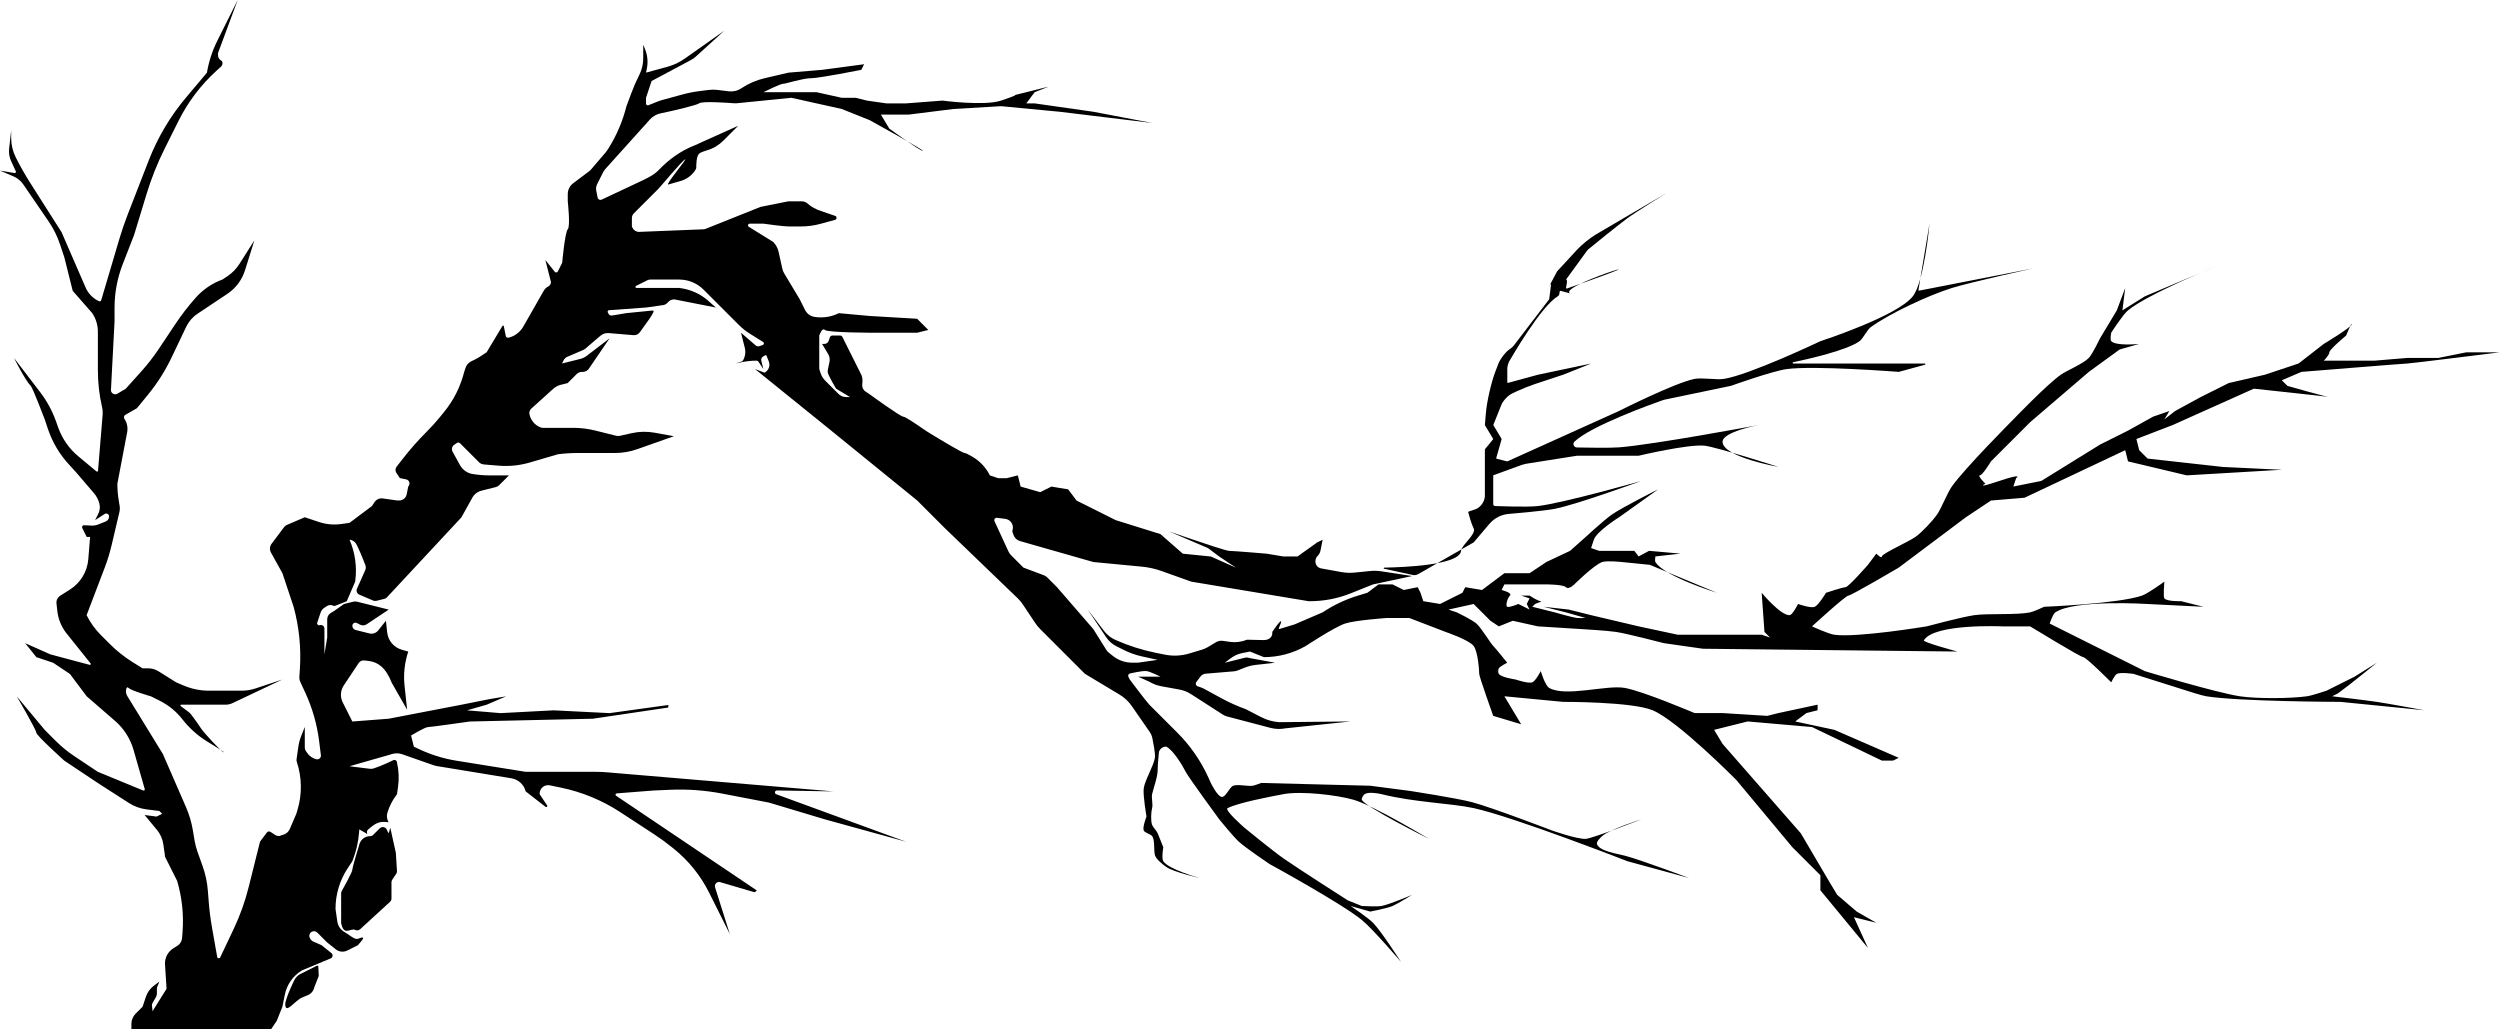 <svg xmlns="http://www.w3.org/2000/svg" viewBox="0 0 894 368">
  <g id="tree">
    <path d="M135.78,296.22l-2.33,2.33c-.29,.29-.69,.46-1.1,.46h0c-1.76,0-3.31,1.15-3.82,2.83-1.01,3.33-2.54,8.5-2.54,9.17,0,.86-2.99,6.22-3.8,7.65-.13,.23-.2,.49-.2,.76,0,2-.02,10.61,0,10.68,1,4.91,3.35,1.6,5.05,2.44,.58,.29,1.27,.19,1.74-.25l10.71-9.82c.32-.29,.5-.71,.5-1.15v-5.85c0-.31,.09-.61,.26-.86l1.45-2.17c.19-.28,.28-.62,.26-.96l-.4-6.38c0-.08-.02-.16-.03-.24l-1.97-8.88-.55,2.02c-.23-.23-.45-.75-.69-1.3-.43-1.01-1.75-1.26-2.53-.48Z"/>
    <path d="M113.85,345.76c.06-.31-.26-.55-.54-.41l-3.5,1.75-2.49,1.25c-.73,.36-1.62,1.26-1.98,1.99-.74,1.48-.41,.82-1.4,2.99-1.24,2.71-1.94,5.14-1.94,5.68,0,4,3.41-1.16,5.93-2.24,.85-.36,1.65-.71,2.32-1,1.09-.47,1.88-1.45,2.11-2.62l1.63-4.15-.15-3.24Z"/>
    <path d="M495,203.43c-.27-.06-.23-.45,.04-.45,6.65-.11,27.02-.87,27.42-5.98,.16-2.06,5.53-6,4.53-8-.87-1.73-1.73-4.96-1.95-5.8-.03-.12,.04-.23,.15-.27l2.29-.76c1.93-.64,3.51-2.83,3.51-4.86v-16.54c0-.05,.02-.1,.05-.15l2.85-3.49c.06-.07,.07-.18,.02-.26l-2.88-4.8s-.04-.09-.03-.14l.35-4.16c.36-4.27,1.91-11.04,3.44-15.03l1.01-2.64c.65-1.7,2.38-3.99,3.84-5.08l.91-.68c.29-.22,.55-.48,.77-.76l12.63-16.52s.04-.07,.05-.11l.66-5.25c.18-1.48-4.66,8.31,2.17-4.68l7.21-7.81c1.63-1.76,4.65-4.2,6.72-5.41l25.24-14.8s-11.01,6.8-14,9c-3.82,2.81-13.34,10.61-13.34,10.61-.36,.21-.86,.67-1.11,1l-7.41,10.19c-.07,.1-.04,.22,.04,.31,.22,.25,.21,.57,.16,.87l-.32,1.94c-.03,.17,.14,.31,.31,.25,45.34-15.77-8.32,.45,2.17,2.03,.07,.01-4.42-1.21-4.49-1.21-.63,.02,.07,1.37-1,2-6.06,3.59-16.91,22.55-16.91,22.55-.6,.8-1.09,2.26-1.09,3.26v4.89c0,.15,.14,.26,.29,.22l10.7-2.92s0,0,.01,0l18.99-4-9.99,4s0,0-.01,0l-10.13,3.35c-1.85,.61-4.81,1.79-6.57,2.62l-1.5,.71c-1.54,.72-3.31,2.61-3.95,4.19l-2.81,7.02c-.03,.07-.02,.14,.02,.2l2.89,4.82c.03,.05,.04,.12,.02,.18l-1.91,6.68c-.04,.12,.04,.25,.17,.29l3.69,.92c.05,.01,.1,0,.15-.01l39.82-17.97s19.86-10.03,27.06-11.5c2.56-.52,7.88,.4,10.47,0,9.09-1.4,34.14-13.29,34.57-13.5,0,0,0,0,.01,0,.45-.15,27.33-8.89,32.99-16,4.16-5.22,6-26,6-26l-3.95,23.67c-.03,.16,.11,.29,.27,.26l40.68-7.94s-22.43,4.95-29,7c-8.16,2.54-22.08,8.98-29,14-1.3,.94-2.72,4.04-4,5-4.35,3.24-18.29,6.4-23.76,7.55-.27,.06-.23,.45,.05,.45h47c.27,0,.32,.38,.06,.45l-9.31,2.54s-.05,0-.08,0c-1.21-.09-30.25-2.3-39.96-1-5.11,.68-19.64,5.87-19.99,6,0,0-.01,0-.02,0l-23.6,4.92c-.26,.05-.51,.12-.76,.21-3.18,1.11-25.75,9.14-31.63,14.87,0,0,0,0-.01,.01-.72,.74-.12,2.01,.92,2.03,3.72,.08,11.87,.21,15.09-.04,12.62-1,50-8,50-8,0,0-13.02,2.42-13,6,.03,5.48,20,9,20,9,0,0-22.4-7.2-26.5-7.6-5.8-.57-22.8,3.43-23.48,3.59-.02,0-.03,0-.05,0h-21.96s-.02,0-.04,0l-17.97,2.84c-.56,.09-1.45,.32-1.98,.51l-9.88,3.59c-.09,.03-.15,.12-.15,.22v10.15c0,.38,.31,.69,.69,.69,0,0,11.51,.46,15.31,0,9.45-1.13,37-9,37-9,0,0-22.93,8.41-31,10-3.94,.78-16.04,1.78-16.04,1.78-2.85,.14-5.52,1.45-7.36,3.63l-5.57,6.56s-.04,.04-.06,.05l-19.83,11.33c-.72,.41-1.59,.49-2.37,.2l-9.76-2.12Z"/>
    <path d="M85,0l-7.28,14.56c-1.8,3.61-3.06,7.46-3.72,11.44h0s-7.44,8.83-7.44,8.83c-5.67,6.73-10.19,14.35-13.38,22.55l-7.52,19.35c-1.11,2.84-2.09,5.73-2.96,8.66l-6.51,21.98c-.1,.33-.47,.49-.78,.34l-.33-.16c-1.99-1-3.57-2.66-4.46-4.71l-8.62-19.84-11.16-17.54c-1.89-2.97-3.62-6.03-5.2-9.18h0c-1.08-2.15-1.64-4.53-1.64-6.94,0-1.45,0-2.78,0-2.78l-.74,6.61c-.17,1.52,.08,3.07,.72,4.46l1.68,3.64c.15,.32-.12,.67-.47,.61l-5.19-.87,4.86,2.08c1.39,.6,2.59,1.58,3.45,2.83l9.08,13.27c1.73,2.53,3.1,5.29,4.07,8.19l1.54,4.62,3,12,7,8h0c1.3,1.96,2,4.25,2,6.61v13.74c0,4.43,.49,8.84,1.47,13.15l.02,.07c.22,.96,.28,1.91,.2,2.87-.35,4.29-1.39,16.88-1.64,19.9-.02,.28-.35,.41-.57,.23l-6.53-5.44c-3.24-2.7-5.7-6.23-7.12-10.2l-.82-2.3c-1.33-3.73-3.23-7.22-5.63-10.36l-9.37-12.26s4,8,6,10c.71,.71,5,12,5,12l1.1,3.3c1.6,4.8,4.21,9.21,7.66,12.91,.86,.92,1.72,1.85,2.55,2.81l6.26,7.3c.95,1.1,1.62,2.41,1.97,3.82h0c.3,1.2,.16,2.48-.4,3.58s-1.14,2.27-1.14,2.27l3.51-2.26c.68-.34,1.49,.16,1.49,.92v.06c0,.77-.47,1.46-1.18,1.75l-2.67,1.07c-.76,.3-1.57,.44-2.39,.41l-2.86-.13c-.46,.09-.7,.59-.49,1.01l1.59,3.18h1.21l-.65,7.98c-.36,4.42-2.77,8.42-6.51,10.8l-3.54,2.25c-.93,.59-1.44,1.66-1.32,2.75l.3,2.73c.33,2.93,1.48,5.71,3.32,8.01l8.58,10.72c.19,.24-.03,.58-.33,.5l-14.07-3.75-9-4,4,5,6,2,6,4,6,8,10.13,8.78c3.17,2.75,5.48,6.37,6.63,10.41l4,13.99c.09,.33-.24,.63-.56,.5l-16.21-6.67-8.41-5.61c-2.39-1.59-4.61-3.41-6.64-5.44l-3.95-3.95-10-12s7,12,7,13,10,10,10,10l12,8,11.14,7.16c1.88,1.21,4.02,1.98,6.24,2.26l4.62,.58,1,1-2,1-4.28-.56,4.4,5.3c1.23,1.48,2.02,3.26,2.29,5.16l.65,4.53,4.3,8.58c1.75,5.94,2.4,12.15,1.92,18.32l-.16,2.08c-.08,1.01-.57,1.95-1.36,2.58l-1.77,1.12c-1.86,1.18-2.99,3.22-2.99,5.42l.57,9.05-5,8-.25-2.2c.24-1.21,1.32-2.2,1.68-3.39,.31-1.01-.11-2.22,.28-3.21l.72-1.79-1.93,1.45c-1.35,1.01-2.36,2.41-2.89,4.01l-1.18,3.54-2.49,2.49c-.96,.96-1.51,2.27-1.51,3.64v1.87h50l2-3,2-5,.86-4.28c.73-3.64,2.96-6.81,6.14-8.72h0s10.25-4.27,10.25-4.27c.79-.33,.94-1.38,.27-1.91l-3.52-2.82-3.29-1.46c-.46-.35-.81-.83-1-1.38h0c-.35-1.06,.44-2.15,1.55-2.15h0c.47,0,.92,.19,1.25,.52l3.48,3.48,3.08,2.46c1.17,.94,2.78,1.11,4.12,.44l3.8-1.9c.95-1.22,3.73-3.81,0-2.3-1.1,.44-3.17-1.5-4.76-2.4-1.42-.8-2.37-2.21-2.6-3.82l-.64-4.48h0c0-5.22,1.54-10.32,4.44-14.66l1.56-2.34h0c1.33-3.31,2.15-6.81,2.43-10.37l.08-1.05,2.48,1.42c.86,.82-.27-.56,.63-1.33,1.79-1.54,3.38-2.92,5.87-2.76l1.49,.1h0c-.6-1.03-.77-2.27-.42-3.41,.68-2.24,1.74-4.35,3.15-6.23l.27-.36,.37-2.56c.42-2.94,.3-5.93-.37-8.82h0c0-.65-.67-1.08-1.26-.81l-2.52,1.16c-1.47,.68-2.98,1.28-4.52,1.79h0c-.45,.15-.94,.2-1.41,.14l-7.28-.91,14-4,1.13-.35c1.22-.38,2.52-.36,3.73,.06l11.38,3.99c.29,.1,.58,.17,.88,.22l26.82,4.4c2.47,.41,4.46,2.24,5.07,4.67h0s7.11,5.53,7.11,5.53c.35,.27,.81-.16,.56-.52l-2.67-4h0c-.12-1.89,1.5-3.44,3.39-3.22l4.17,.86c7.56,1.56,14.76,4.53,21.22,8.75l11.95,7.8c2.3,1.5,4.51,3.11,6.65,4.84l.64,.52c5.26,4.25,9.55,9.58,12.57,15.63l7.41,14.82-5.27-16.68c-.34-1.06,.57-2.1,1.67-1.92l12.21,3.6c.6,.18,.98-.63,1.05-.58l-50.34-33.88c-.36-.24-.21-.8,.22-.83l13.03-1.02,6.02-.27c6.26-.28,12.53,.18,18.69,1.36l16.74,3.22,20,6,29,8-46.42-16.98c-.73-.27-.55-1.35,.23-1.36l20.19,.34-81.21-6.85c-1.2-.1-2.4-.15-3.6-.15h-25.2l-24.75-3.97c-4.65-.75-9.17-2.15-13.42-4.16l-1.83-.86-1-4s5-3,6-3,15-2,15-2l44-1,27-4v-.91l-21,2.91-20-1-19,1-12-1,7-2,7-3-6,1-10,2-26,5-13,1-3.44-6.87c-.97-1.93-.82-4.24,.38-6.04l5.33-8c.45-.67,1.23-1.03,2.03-.93l1.63,.2c3.19,.4,6.01,2.28,8.21,7.87l5.46,9.56-.92-8.51c-.45-4.14,0-8.33,1.32-12.29h0s-2.33-.67-2.33-.67c-2.82-.81-4.88-3.24-5.2-6.16l-.46-4.18-2.77,3.46c-.75,.94-1.98,1.35-3.14,1.06l-4.92-1.23c-.69-.17-1.17-.79-1.17-1.5h0c0-.82,.87-1.36,1.6-.99l1.23,.61c.72,.36,1.59,.31,2.26-.14l7.91-5.27-11.28-2.82c-.47-.12-.96-.12-1.43,0l-2.44,.61-.84,.21-3.5,2.47-1.26,.77c-.77,.47-1.24,1.31-1.24,2.22v6.54l-1,6v-9.21c0-.88-.86-1.5-1.7-1.22h0c-.54,.18-1.05-.33-.87-.87l1.2-3.61c.23-.7,.7-1.31,1.31-1.72l.93-.62c.69-.46,1.57-.51,2.31-.13h0c.2,.1,.42,.11,.63,.03l4.18-1.64,3-7,.06-.44c.62-4.95-.09-9.97-2.06-14.56h0s1,0,2,1c.79,.79,2.84,5.98,3.66,8.1,.22,.58,.2,1.22-.05,1.78l-2.96,6.66c-.36,.8,.01,1.75,.82,2.09l4.94,2.12c.38,.16,.8,.2,1.2,.1l2.9-.72c.32-.08,.6-.25,.83-.49l26.66-28.63,3.9-7.03c.7-1.26,1.89-2.17,3.29-2.52l5.07-1.27c.49-.12,.93-.37,1.28-.73l3.46-3.46h-6.95c-2,0-4-.16-5.98-.49h-.08c-1.91-.33-3.55-1.49-4.48-3.17-.86-1.56-1.93-3.49-2.66-4.8-.48-.87-.22-1.96,.61-2.52l.93-.62c.35-.23,.82-.19,1.12,.11l6.77,6.77c.46,.46,1.08,.75,1.73,.8l5.31,.44c3.75,.31,7.52-.07,11.13-1.13l10.07-2.95c2.31-.3,4.64-.45,6.97-.45h13.39c2.72,0,5.42-.46,7.99-1.37l13.12-4.63-6.91-1.26c-2.7-.49-5.47-.44-8.14,.16l-4.26,.95c-.45,.1-.92,.09-1.37-.02l-7.44-1.86c-2.57-.64-5.21-.97-7.86-.97h-11.01c-.2,0-.47-.08-.79-.2-1.96-.77-3.38-2.51-3.86-4.56v-.05c-.19-.75,.06-1.53,.62-2.04,1.81-1.63,5.84-5.28,7.84-7.09,.78-.7,1.71-1.2,2.73-1.45l2.45-.61,3.22-3.22c.5-.5,1.17-.78,1.87-.78h.32c.98,0,1.88-.53,2.34-1.39l7.24-10.61-7.85,6.01c-.76,.65-1.65,1.11-2.62,1.35l-6.53,1.63,.57-1.14c.28-.56,.75-1,1.32-1.25l5.66-2.43c.3-.13,.58-.3,.83-.51l5.37-4.6c.81-.69,1.85-1.03,2.91-.94l8.89,.74c.9,.08,1.78-.33,2.3-1.07l3.39-4.74c.51-.71,.96-1.46,1.35-2.24l.12-.23c.13-.26-.08-.56-.36-.53l-9.34,.93-5.13,.86c-.52,.09-1.03-.17-1.26-.64l-.26-.51c-.17-.33,.06-.73,.43-.76l13.11-.94c.07,0,.14-.01,.21-.02l6.05-.86c.55-.08,1.06-.33,1.45-.73l.5-.5c.57-.57,1.35-.86,2.15-.8l14.74,2.9-3.05-2.71c-2.59-2.16-5.71-3.59-9.03-4.14l-.92-.15h-15.37c-.41,0-.54-.55-.17-.73l4.09-2.04c.3-.15,.63-.23,.96-.23h10.43c3.24,0,6.36,1.29,8.65,3.58l12.69,12.69c1.15,1.15,2.42,2.16,3.79,3.02l4.83,3.02c.44,.27,.36,.94-.13,1.1l-1.18,.39c-.38,.13-.79,.1-1.15-.08l-5.44-4.72,1.36,5.42c.41,1.64,.11,3.38-.83,4.79l-2.53,.79,2.56-.51c1.62-.32,3.28-.49,4.93-.49h0c.32,0,.62,.16,.79,.42l1.72,2.58-.73-2.94c-.16-.63,.13-1.28,.69-1.59l.72-.4c.17-.09,.39-.02,.46,.16l.8,2.05c.6,1.53-.07,3.27-1.54,4.01l-3.4-1.3,26,21,32,26,10,10,25.99,25.02c.67,.65,1.27,1.37,1.79,2.15l4.4,6.6c.54,.82,1.17,1.58,1.86,2.27l15.96,15.96,12.35,7.41c1.75,1.05,3.26,2.46,4.42,4.14l6.36,9.19c.58,.83,.94,1.79,1.07,2.8,0,0,1.05,4.86,.81,6.47-.43,2.89-3.64,8.1-4,11-.31,2.49,1,10,1,10,0,0-1.49,3.82-1,5,.34,.83,2.45,1.28,3,2,1.04,1.36,.56,5.13,1,6.79,.38,1.45,2.78,3.34,4,4.21,2.71,1.94,12,4,12,4,0,0-11.01-3.02-13-6-.69-1.04,0-5,0-5,0,0-1.44-3.59-2-5-.33-.84-1.68-2.16-2-3-.54-1.4-.36-4.78,0-6s-.29-3.78,0-5c.64-2.72,2.04-6.21,2-9-.02-1.32,.45-6.08,.45-6.08,.33-1.14,1.37-1.92,2.55-1.92h0c2.59,1.19,6,7,7,9s12,17,12,17c0,0,5.04,6.21,7,8,2.51,2.29,11,8,11,8,0,0,25.51,13.92,33,20,3.98,3.23,14,15,14,15,0,0-6.99-10.92-10-14-1.75-1.79-8-6-8-6l7,2s5.92-1.11,8-2c1.8-.77,7-4,7-4,0,0-8.12,3.49-11,4-1.72,.3-7,0-7,0l-5-2s-17.42-11.11-23-15c-3.7-2.58-14-11-14-11,0,0-7.3-6.35-6-7,4-2,15.48-4.14,20-5,6.16-1.17,18.97,.27,25,2,7.31,2.09,27,14,27,14,0,0-23.24-11.62-24-14-.17-.53,.54-1.69,1-2,1.24-.84,4.54-.36,6,0,12,3,24.85,3.23,33,5,14.22,3.09,55,19,55,19l22,6s-17.11-6.47-23-8c-2.6-.68-9.02-1.59-9.92-4.12-.3-.85,1.31-2.43,2-3,2.91-2.41,13.92-5.88,13.92-5.88,0,0-17.63,6.91-20,7-3.09,.12-12-3-12-3,0,0-21.26-8.17-28.58-10.12-5.4-1.44-22-4-22-4l-14.42-1.88-39-1s-2.22,.87-3,1c-1.73,.28-5.37-.63-7,0-1.32,.51-2.59,3.99-4,4-1.6,.02-4-5-4-5l-.91-2.01c-2.7-5.94-6.45-11.35-11.07-15.97l-10.02-10.02c-1-1-7-9-7-9l-.47-.93c-.26-.53,.07-1.15,.65-1.24,0,0,4.36-1.01,5.82-.83,1.34,.16,5,2,5,2h-8l3.96,1.78c1.35,.81,2.83,1.37,4.37,1.65l6.48,1.18c1.44,.26,2.82,.81,4.05,1.6l11.5,7.39c.42,.27,.88,.47,1.36,.6l15.61,4.11c1.75,.46,3.58,.52,5.36,.16l23.3-2.46-25.61,.26c-2.24-.17-4.42-.79-6.41-1.82l-5.44-2.82c-3.02-1.08-5.95-2.39-8.77-3.93l-6.04-3.29c-.49-.27-.99-.49-1.52-.66l-.91-.3c-.64-.21-.89-.99-.48-1.53l1.47-1.95c.45-.6,1.14-.98,1.89-1.04l10.04-.84c.52-.04,1.03-.16,1.51-.36l2.29-.92c1.31-.53,2.69-.87,4.1-1.03l6.88-.76-9.28-1.71c-.47-.19-.99-.22-1.48-.1l-7.25,1.81,2.19-1.65c1.19-.89,2.56-1.51,4.02-1.8l2.79-.56,5,2h0c5.24,0,10.39-1.37,14.95-3.97,0,0,10.22-6.74,14.05-8.03,3.58-1.21,15-2,15-2h8l13,5s8.28,2.8,10,5c1.57,2.01,2,9,2,10s5,15,5,15l10,3-6-10,21,2s24.58-.09,32,3c9.01,3.75,30,25,30,25l20,24,10,10v5.38l17,20.62-5-11,8,2-7-4-7-6-3-5-10-17-28-32-3-5,12-3,23,2,25,12h4l2-1-23-10-14-3,4-3,4-1v-2l-14,3-4,1-16-1h-10s-18.46-7.86-25-9-21.16,3.38-27,0c-1.45-.84-3-6-3-6,0,0-1.84,3.54-3,4-1.41,.57-6-1-6-1,0,0-5.08-.72-6-2-.29-.41-.27-1.58,0-2,.5-.75,3-2,3-2,0,0-4-5-5-6s-4.15-6.32-6-8c-1.5-1.35-7-4-7-4l-3-1,9-2,6,6,3,2,5-2,9,2,16,1s9.03,.53,12,1c4.31,.68,17,4,17,4l14,2,91,1s-12.4-3.32-12-4c3.63-6.11,28-5,28-5h10s18,11,19,11,10,9,10,9c0,0,1.21-2.57,2-3,1.32-.71,6,0,6,0l19,6s5.2,1.71,7,2c11.86,1.91,48,2,48,2l30,3s-12.73-2.36-17-3c-3.99-.6-16-2-16-2l2-1s3.01-2.23,4-3c2.53-1.96,10-8,10-8l-8,5-10,5s-5.2,1.75-7,2c-5.94,.83-18.07,.91-24,0-8.69-1.33-34-9-34-9l-34-17s1.08-3.37,2-4c6.84-4.67,33-3,33-3l20,1-8-2s-5.02,.16-6-1c-.48-.57,0-6,0-6,0,0-5.77,4.22-8,5-8.31,2.91-35,4-35,4,0,0-3.68,1.73-5,2-4.91,1-15.04,.3-20,1-4.32,.61-17,4-17,4,0,0-24.79,4.11-33,3-2.12-.29-8-3-8-3,0,0,12-11,13-11s18-10,18-10l24-18,9-6,12-1,36-17,1,4,21,5,34-2-21-1-27-3-3-3-1-4,13-5,29-13s28,3,27,3-15-4-15-4l-2-2,7-3s37-3,38-3,33-4,33-4h-12l-10,2h-11l-12,1h-18s2-2,2-3,6-6,6-6c0,0,2-5,2-4s-10,7-10,7l-9,7-12,4-13,3-10,5-9.17,5-3.83,3,1.79-3-5.79,2-9,5-10,5-21,13-10,2,1-3s3-2-6,1-5,1-5,1c0,0-3-3-2-3s4-5,4-5l8-8,6-6,21-18,11-8,7-2s-8.31,.86-10-1c-.5-.56,0-3,0-3,0,0,4.08-6.4,6-8,6.87-5.73,32-16,32-16l-26,11-8,5,1-8-3,8-6,10s-2.74,5.71-4,7c-2.13,2.18-7.6,4.35-10,6-4.81,3.31-17,16-17,16,0,0-17.31,17.35-22,24-1.63,2.31-3.67,7.68-5.28,10s-5.44,6.42-7.72,8c-2.85,1.98-12,6-12,7s-2-1-2-1l-3,4s-7,8-8,8-7,2-7,2c0,0-2.56,4.31-4,5-1.35,.65-6-1-6-1,0,0-1.94,3.94-3,4-3.2,.18-10-8-10-8l1,14,2,2-3-1h-30l-14-3-17-4-8-2-9-1,8,2,7,2s-2.26,.09-3,0c-2.05-.25-8-2-8-2l-8-2s.7-.81,1-1c.48-.29,3-1,2-1s-4-2-4-2h-3l3,1-1,2,1,2-4-2s-3.36,1.39-4,1,0-3,1-4-3-2-3-2l1-2h15s6,0,7,1,3-1,3-1c0,0,6.98-6.94,10-8,1.65-.58,7,0,7,0l10,1,24,10s-18.77-5.77-22-11c-.26-.43,0-2,0-2l9-1-11.26-1-3.74,2-1.53-2h-12.6l-2.87-1,1-3c1-3,9-8,9-8l14-10s-12.66,6.33-16.53,9c-2.84,1.96-10.47,9-10.47,9l-4.51,4-8.49,4-6,4h-9l-8,6-6-1-1,2-8,4-6-1-1-3-1-2-5,1-4-2h-5l-4,3-3.09,.93c-4.58,1.37-8.93,3.42-12.91,6.07h0s-10.02,4.3-10.02,4.3l-5.32,1.62c-.27,.08-.4-.07-.29-.33,2.71-6.18-2.37,1.36-2.37,1.41,.21,1.93-1.26,2.95-3.2,2.91l-5.83-.13c-1.94,.8-4.06,1.06-6.14,.77l-2.49-.36c-.86-.12-1.74,.05-2.49,.5l-2.78,1.67c-.71,.42-1.46,.76-2.25,1l-4.5,1.35c-2.83,.85-5.83,.99-8.72,.41l-3.1-.62c-4.98-1-9.83-2.54-14.47-4.6h0c-.54-.24-1.06-.52-1.55-.83-1.13-.72-2.08-1.68-2.89-2.75l-5.58-7.32,6.58,9.87c.93,1.39,2.2,2.52,3.7,3.27l2.77,1.38c1.96,.98,4.03,1.71,6.17,2.19l5.78,1.28-7,1h-2.14c-2.5,0-4.92-.85-6.87-2.41l-1.56-1.25c-.28-.23-.53-.5-.72-.81l-4.71-7.53-13-15-3.52-3.52c-.32-.32-.7-.56-1.12-.72l-7.36-2.76-4.37-4.37c-.42-.42-.76-.9-1-1.44l-4.97-10.77c-.29-.62,.22-1.31,.9-1.22l2.93,.37c1.87,.23,3.11,2.05,2.66,3.88l-.14,.56,.43,1.28c.36,1.08,1.22,1.9,2.31,2.22l26.26,7.5,17.29,1.65c2.46,.23,4.89,.77,7.21,1.61l10.49,3.75,42,7h.43c5,0,9.96-.95,14.6-2.81l7.97-3.19,14-3-10.95-1.68c-1.36-.21-2.74-.25-4.11-.11l-5.48,.55c-1.63,.16-3.27,.1-4.88-.2l-7.17-1.3c-.86-.16-1.57-.77-1.85-1.6l-.02-.06c-.32-.97-.07-2.05,.65-2.77h0c.53-.53,.9-1.21,1.04-1.95l.77-3.87-2,1-7,5h-5l-6-1s-11.77-1-13.38-1c-1.01,0-9.19-2.73-15.19-4.78-3.61-1.23-6.43-2.22-6.43-2.22l14,6,4,3,6,4-9-4-10-1-8-7-16-5-14-7-3-4-6-1-4,2-7-2-1-4-4,1h-3l-3-1h0c-1.38-2.75-3.51-5.06-6.16-6.63-1.27-.75-2.44-1.37-2.84-1.37-.77,0-8.61-4.71-12.21-6.91-1.08-.66-2.13-1.34-3.17-2.07-2.09-1.45-5.9-4.03-6.62-4.03-1,0-12-8-12-8l-1.46-.98c-.87-.58-1.32-1.6-1.18-2.64s.17-2.34-.36-3.39l-6.74-13.48c-.16-.32-.48-.52-.84-.52h-2.7c-.43,0-.81,.27-.95,.68l-.41,1.23c-.22,.65-.83,1.09-1.51,1.09h-.85l2.17,3.62c.53,.88,.69,1.92,.46,2.92-.29,1.24-.63,2.88-.63,3.47,0,1,3,6,3,6l5,3h-1.4c-1.03,0-2.01-.41-2.74-1.13l-4.73-4.73c-.75-.75-1.31-1.66-1.65-2.66l-.36-1.08c-.09-.26-.13-.53-.13-.81v-11.59s1-3,2-2,18,1,18,1h15l4-1-4-4-17-1-11-1h0c-2.6,1.3-5.54,1.78-8.43,1.37l-.25-.04c-1.45-.21-2.71-1.12-3.37-2.43l-1.95-3.9-5.54-9.23c-.31-.51-.53-1.07-.66-1.66l-1.35-6.07c-.3-1.34-.97-2.56-1.94-3.53l-8.68-5.38c-.53-.33-.3-1.14,.32-1.14h4.66c.11,0,.22,0,.34,.02,1.07,.15,7.02,.98,8.84,.98h4.45c2.36,0,4.7-.31,6.98-.93l5.22-1.42c.71-.19,.74-1.19,.05-1.43l-5.09-1.74c-1.72-.59-3.4-1.4-4.74-2.64-.56-.52-1.32-.83-2.12-.83h-4.75l-10,2-10,4-9.61,3.84c-.26,.1-.53,.16-.8,.17l-22.96,.92c-.99,.04-1.91-.5-2.35-1.39l-.27-.54v-3c0-.64,.25-1.25,.71-1.7l8.73-8.73c.83-.83,8.53-10.06,9.57-10.57s-7.17,9.15-6,9l4.37-1.25c2.03-.58,3.83-1.81,5.05-3.54,.35-.49,.59-.93,.59-1.22,0-1,0-4,1-5,.44-.44,1.68-.89,2.91-1.25,2.19-.63,4.17-1.83,5.78-3.44l5.31-5.31-14.16,6.36c-.13,.04-.24,.11-.34,.2l-1.43,.58c-4.76,1.93-8.95,4.96-12.49,8.68-1.08,1.13-2.45,2.14-5.65,3.65l-14.73,6.93c-.61,.3-1.33-.05-1.47-.72l-.49-2.45c-.16-.8-.05-1.63,.32-2.36l2.08-4.15c.24-.48,.55-.93,.91-1.33l15.84-17.6c1.04-1.16,2.42-1.95,3.95-2.25,4.44-.88,13.13-3.01,13.67-3.55,.9-.9,10.76-.18,12.68-.03,.22,.02,.44,.01,.66,0l19.67-1.97,18,4,10,4s20,11,19,11-12-8-12-8l-3-5h10l16-2,17-1,21,2,33,4-21-4-21-3h-3l3-4,5-2-12,3s1,0-5,2-21,0-21,0l-13,1h-7l-7-1-4-1h-5l-9-2h-18.93s-.03-.02-.01-.03c.59-.29,6-2.97,6.95-2.97,1,0,7-2,10-2s18-3,18-3l1-2-15,2-12,1-8.52,1.98c-2.99,.69-5.83,1.92-8.38,3.62h0c-1.35,.9-2.96,1.28-4.57,1.08-1.33-.16-2.91-.36-4.04-.5-.99-.12-1.98-.12-2.97,0l-3.32,.42c-2.13,.27-4.23,.68-6.3,1.25l-7.36,2.01c-.36,.1-.71,.21-1.05,.35l-3.62,1.45c-.42,.17-.87-.14-.87-.59v-2.07l2-6,14.01-7.47c.66-.35,1.27-.78,1.83-1.29l10.17-9.24-14.2,10.02c-1.85,1.31-3.92,2.28-6.1,2.88l-7.7,2.1,.3-1.49c.46-2.29,.24-4.66-.63-6.83l-.67-1.68v4.83c0,2.07-.47,4.12-1.4,5.97l-.04,.08c-1.05,2.09-1.97,4.22-2.79,6.39s-1.77,4.73-1.77,4.73h0c-1.33,5.3-3.47,10.36-6.37,14.99l-.25,.41c-.25,.4-.53,.78-.83,1.14l-5.18,6.05c-.24,.28-.5,.53-.8,.75l-5.61,4.21c-1.23,.92-1.95,2.36-1.95,3.89v2.57s1,9,0,10-2,12-2,12l-1.55,3.09c-.21,.42-.79,.49-1.09,.12l-3.37-4.21,2,7.86c0,.7-.39,1.33-1.02,1.64h0c-.64,.32-1.17,.82-1.53,1.45l-7.45,13.04-.21,.32c-1.15,1.72-2.9,2.96-4.91,3.46h0c-.48,.12-.96-.18-1.05-.67l-.69-3.44c-.05-.24-.36-.29-.49-.08l-2.65,4.41-3,5-1.88,1.25c-.75,.5-1.52,.95-2.33,1.35l-1.4,.7c-.9,.45-1.58,1.23-1.9,2.18l-.51,1.52h0c-1.32,5.27-3.78,10.18-7.22,14.38l-1.62,1.98c-1.43,1.75-2.94,3.42-4.54,5.01l-.09,.09c-3.03,3.03-5.86,6.24-8.48,9.61-.85,1.09-1.66,2.14-2.24,2.87-.49,.63-.52,1.5-.08,2.17l1.26,1.89,2.23,.45c1.19,.24,1.63,1.7,.77,2.55h0s-.57,2.83-.57,2.83c-.25,1.26-1.36,2.17-2.65,2.17h-.78l-5.12-.73c-1.15-.16-2.28,.35-2.93,1.31l-.95,1.42-8,6-2.93,.42c-2.68,.38-5.4,.14-7.97-.72l-5.1-1.7-6.38,2.73c-.41,.17-.76,.45-1.03,.81l-4.47,5.96c-.69,.91-.77,2.14-.21,3.14l4.09,7.36,4,12h0c1.99,7.28,2.74,14.84,2.24,22.38l-.18,2.66c-.04,.63,.07,1.27,.34,1.84l1.8,3.9c2.51,5.45,4.17,11.25,4.92,17.21l.64,5.1c.12,.92-.73,1.67-1.63,1.45l-.06-.02c-1.33-.33-2.49-1.15-3.25-2.29l-.49-.74c-.21-.32-.33-.7-.33-1.08v-7.41l-1.25,3.12c-.5,1.25-.85,2.55-1.04,3.89l-.65,4.52c-.04,.31-.02,.63,.08,.93h0c1.85,5.56,1.94,11.56,.26,17.17l-.41,1.37-2.34,5.46c-.42,.98-1.24,1.72-2.26,2.04l-1.58,.5c-.53,0-1.06-.16-1.5-.45l-1.57-1.04c-.42-.28-.99-.18-1.29,.22l-2.46,3.28-4.06,16.25c-1.29,5.15-3.08,10.17-5.36,14.97l-4.81,10.16c-.24,.5-.98,.4-1.08-.15l-1.89-10.7c-.53-3.02-.92-6.06-1.15-9.11l-.3-3.86c-.23-3.02-.87-6-1.89-8.86l-1.87-5.23c-.36-1.02-.81-2.72-.98-3.78l-.61-3.68c-.48-2.91-1.32-5.74-2.5-8.44l-4.53-10.41-3.71-8.52-12.69-20.67c-.46-.76-.64-1.67-.42-2.53,.14-.52,.38-.87,.83-.42,1,1,8,3,8,3l3.14,1.57c3.2,1.6,6,3.89,8.19,6.72h0c2.36,3.03,5.23,5.62,8.48,7.67,2.4,1.51,6.69,4.04,6.19,4.04-.62,0-7.03-6.95-8-8.42-.83-1.26-1.69-2.5-2.59-3.71l-1.04-1.39c-.24-.32-.53-.61-.85-.85l-2.85-2.14c-.21-.16-.1-.5,.17-.5h15.9c.84,0,1.66-.19,2.42-.54l17.85-8.46-9.58,3.19c-1.6,.53-3.28,.81-4.97,.81h-11.7c-3.13,0-6.23-.64-9.1-1.87l-2.64-1.13-6.32-3.95c-1.1-.69-2.37-1.05-3.67-1.05h-2.02l-3.52-2.2c-2.98-1.86-5.74-4.05-8.22-6.54l-3.1-3.1c-2.09-2.09-3.84-4.51-5.16-7.16h0s6.5-17.06,6.5-17.06c1-2.62,1.82-5.31,2.46-8.04l2.81-11.93c.15-.64,.17-1.31,.06-1.96l-.34-2.06c-.33-1.97-.49-3.96-.49-5.96h0s3.5-18.39,3.5-18.39c.32-1.68-.03-3.41-.98-4.83h0c-.29-.44-.19-1.03,.23-1.35l4.24-2.43,3.96-4.84c3.35-4.09,6.19-8.58,8.46-13.35l5.2-10.92c.9-1.89,2.3-3.51,4.04-4.67l10.67-7.11c3.02-2.01,5.26-5,6.34-8.47l3.33-10.64-5.39,8.47c-1.06,1.67-2.45,3.1-4.09,4.21l-1.89,1.28c-3.69,1.34-6.99,3.58-9.6,6.52h0c-2.68,3.01-5.15,6.21-7.38,9.57l-5.85,8.77c-1.86,2.79-3.92,5.44-6.16,7.94l-5.63,6.26-2.97,1.78c-.96,.57-2.19-.03-2.33-1.13l.29-5.65,1-19v-4.94c0-5.33,.99-10.6,2.92-15.57l4.08-10.49,4.46-14.65c1.69-5.56,3.85-10.97,6.45-16.17l5.01-10.03c3.36-6.72,7.93-12.75,13.49-17.81l1.65-1.5c.56-.5,.71-1.32,.37-1.99l-.35-.21c-.67-.4-1.08-1.13-1.08-1.91v-.74L85,0Z"/>
  </g>
</svg>